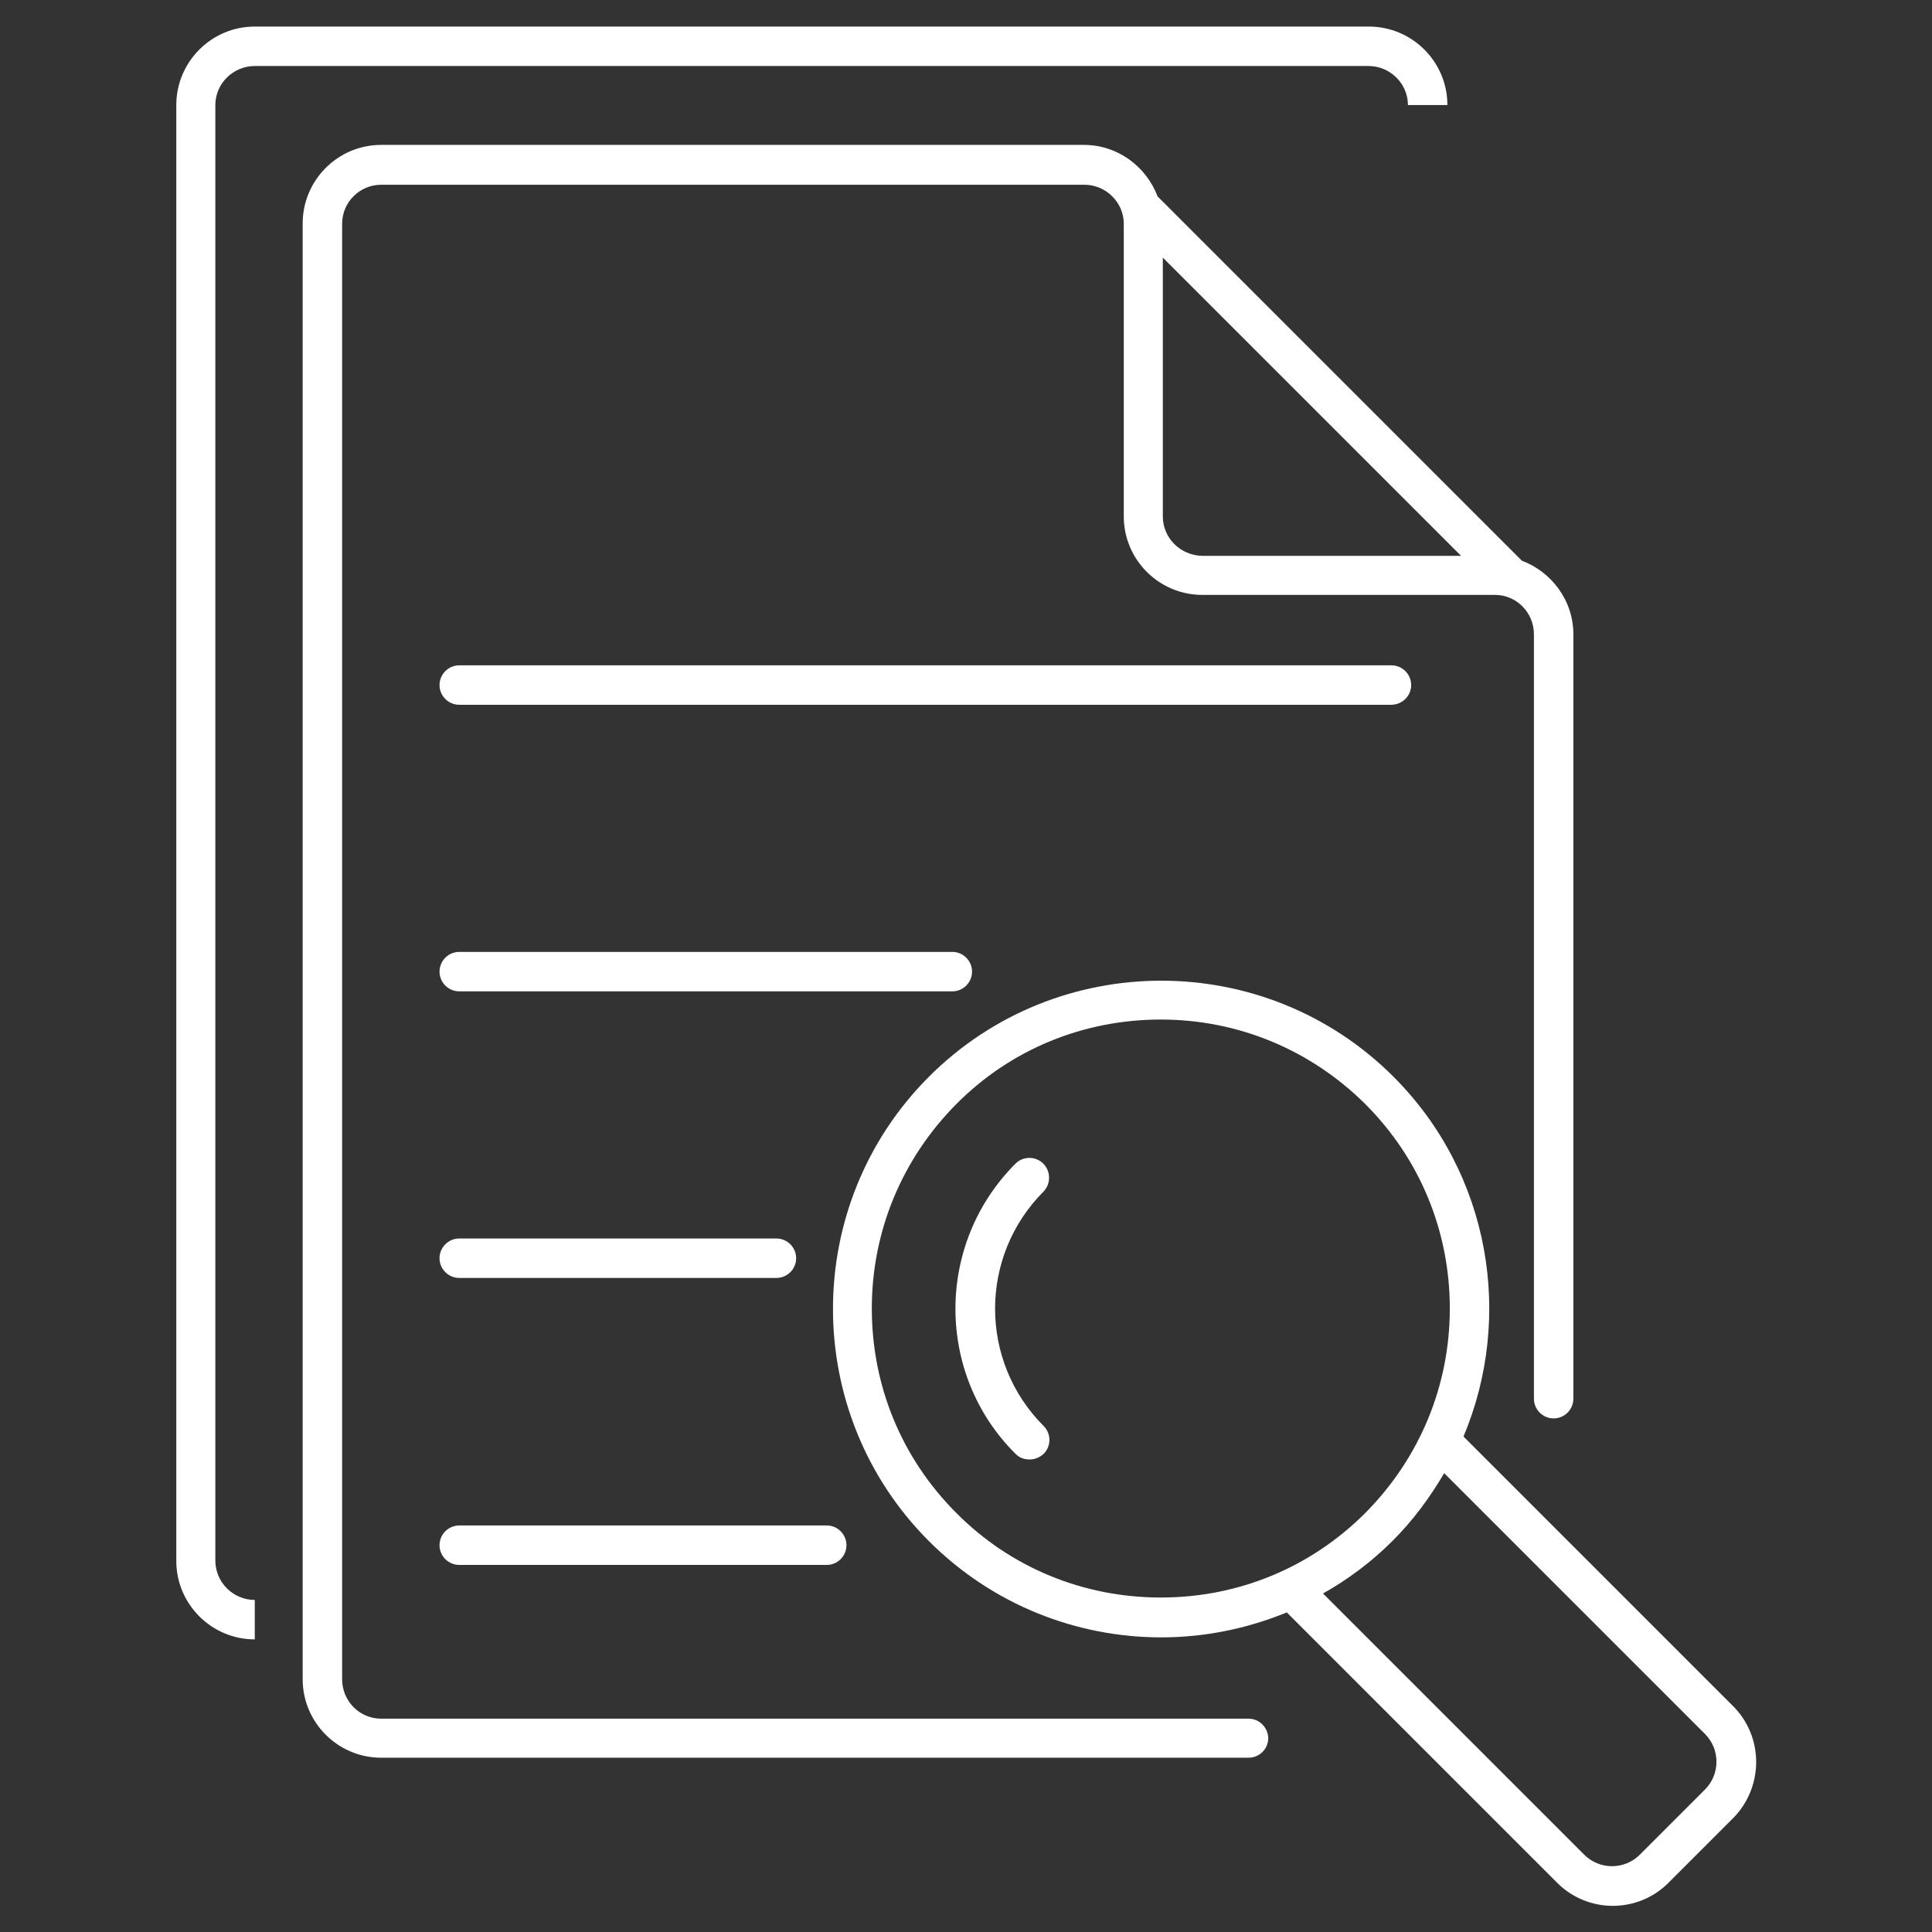 <?xml version="1.0" encoding="utf-8"?>
<!-- Generator: Adobe Illustrator 23.0.1, SVG Export Plug-In . SVG Version: 6.00 Build 0)  -->
<svg version="1.1" id="Layer_1" xmlns="http://www.w3.org/2000/svg" xmlns:xlink="http://www.w3.org/1999/xlink" x="0px" y="0px"
	 viewBox="0 0 48 48" style="enable-background:new 0 0 48 48;" xml:space="preserve">
<rect x="0" y="0" width="48" height="48" fill="#333333" stroke="none"/>
<style type="text/css">
	.st0{fill:#FFFFFF;}
</style>
<g>
	<path class="st0" d="M6.33,1.64H34c0.54,0,0.98,0.44,0.98,0.97h0.98c0-1.08-0.88-1.95-1.95-1.95H6.33c-1.08,0-1.95,0.88-1.95,1.95
		v36.17c0,1.08,0.88,1.95,1.95,1.95v-0.98c-0.54,0-0.98-0.44-0.98-0.98V2.61C5.35,2.08,5.79,1.64,6.33,1.64z"/>
	<path class="st0" d="M31.02,42.7H9.47c-0.54,0-0.97-0.44-0.97-0.98V5.56c0-0.54,0.44-0.97,0.97-0.97h17.47
		c0.54,0,0.98,0.44,0.98,0.97v7.27c0,1.08,0.88,1.95,1.95,1.95h7.27c0.54,0,0.97,0.44,0.97,0.98v18.99c0,0.27,0.22,0.49,0.49,0.49
		c0.27,0,0.49-0.22,0.49-0.49V15.76c0-0.84-0.54-1.55-1.28-1.83l-9.05-9.05c-0.28-0.74-0.99-1.28-1.83-1.28H9.47
		c-1.08,0-1.95,0.88-1.95,1.95v36.17c0,1.08,0.88,1.95,1.95,1.95h21.55c0.27,0,0.49-0.22,0.49-0.49
		C31.5,42.92,31.29,42.7,31.02,42.7z M28.89,12.83V6.4l7.41,7.41h-6.43C29.33,13.8,28.89,13.37,28.89,12.83z"/>
	<path class="st0" d="M35.06,17.02c0-0.27-0.22-0.49-0.49-0.49H11.41c-0.27,0-0.49,0.22-0.49,0.49c0,0.27,0.22,0.49,0.49,0.49h23.15
		C34.84,17.51,35.06,17.29,35.06,17.02z"/>
	<path class="st0" d="M24.15,24.14c0-0.27-0.22-0.49-0.49-0.49H11.41c-0.27,0-0.49,0.22-0.49,0.49s0.22,0.49,0.49,0.49h12.25
		C23.93,24.63,24.15,24.41,24.15,24.14z"/>
	<path class="st0" d="M11.41,31.75h7.88c0.27,0,0.49-0.22,0.49-0.49c0-0.27-0.22-0.49-0.49-0.49h-7.88c-0.27,0-0.49,0.22-0.49,0.49
		C10.92,31.53,11.14,31.75,11.41,31.75z"/>
	<path class="st0" d="M11.41,38.88h9.13c0.27,0,0.49-0.22,0.49-0.49s-0.22-0.49-0.49-0.49h-9.13c-0.27,0-0.49,0.22-0.49,0.49
		S11.14,38.88,11.41,38.88z"/>
	<path class="st0" d="M43.06,42.39l-6.7-6.7c1.25-2.97,0.67-6.53-1.74-8.94c-3.18-3.18-8.36-3.18-11.54,0
		c-3.18,3.18-3.18,8.36,0,11.54c1.59,1.59,3.68,2.39,5.77,2.39c1.06,0,2.12-0.21,3.12-0.62l6.72,6.72c0.38,0.38,0.88,0.57,1.38,0.57
		c0.5,0,1-0.19,1.38-0.57l1.62-1.62C43.82,44.39,43.82,43.15,43.06,42.39z M23.76,37.59c-1.36-1.36-2.1-3.16-2.1-5.08
		c0-1.92,0.75-3.72,2.1-5.08s3.16-2.1,5.08-2.1s3.72,0.75,5.08,2.1c1.36,1.36,2.1,3.16,2.1,5.08c0,1.92-0.75,3.72-2.1,5.08
		c-1.36,1.36-3.16,2.1-5.08,2.1S25.11,38.95,23.76,37.59z M42.36,44.46l-1.62,1.62c-0.38,0.38-1,0.38-1.38,0l-6.49-6.49
		c0.62-0.35,1.2-0.78,1.73-1.31c0.51-0.51,0.93-1.08,1.28-1.68l6.48,6.48C42.74,43.46,42.74,44.08,42.36,44.46z"/>
	<path class="st0" d="M25.92,28.91c-0.19-0.19-0.5-0.19-0.69,0c-1.99,1.99-1.99,5.23,0,7.21c0.1,0.1,0.22,0.14,0.35,0.14
		s0.25-0.05,0.35-0.14c0.19-0.19,0.19-0.5,0-0.69c-1.61-1.61-1.61-4.22,0-5.83C26.11,29.41,26.11,29.1,25.92,28.91z"/>
</g>
</svg>
